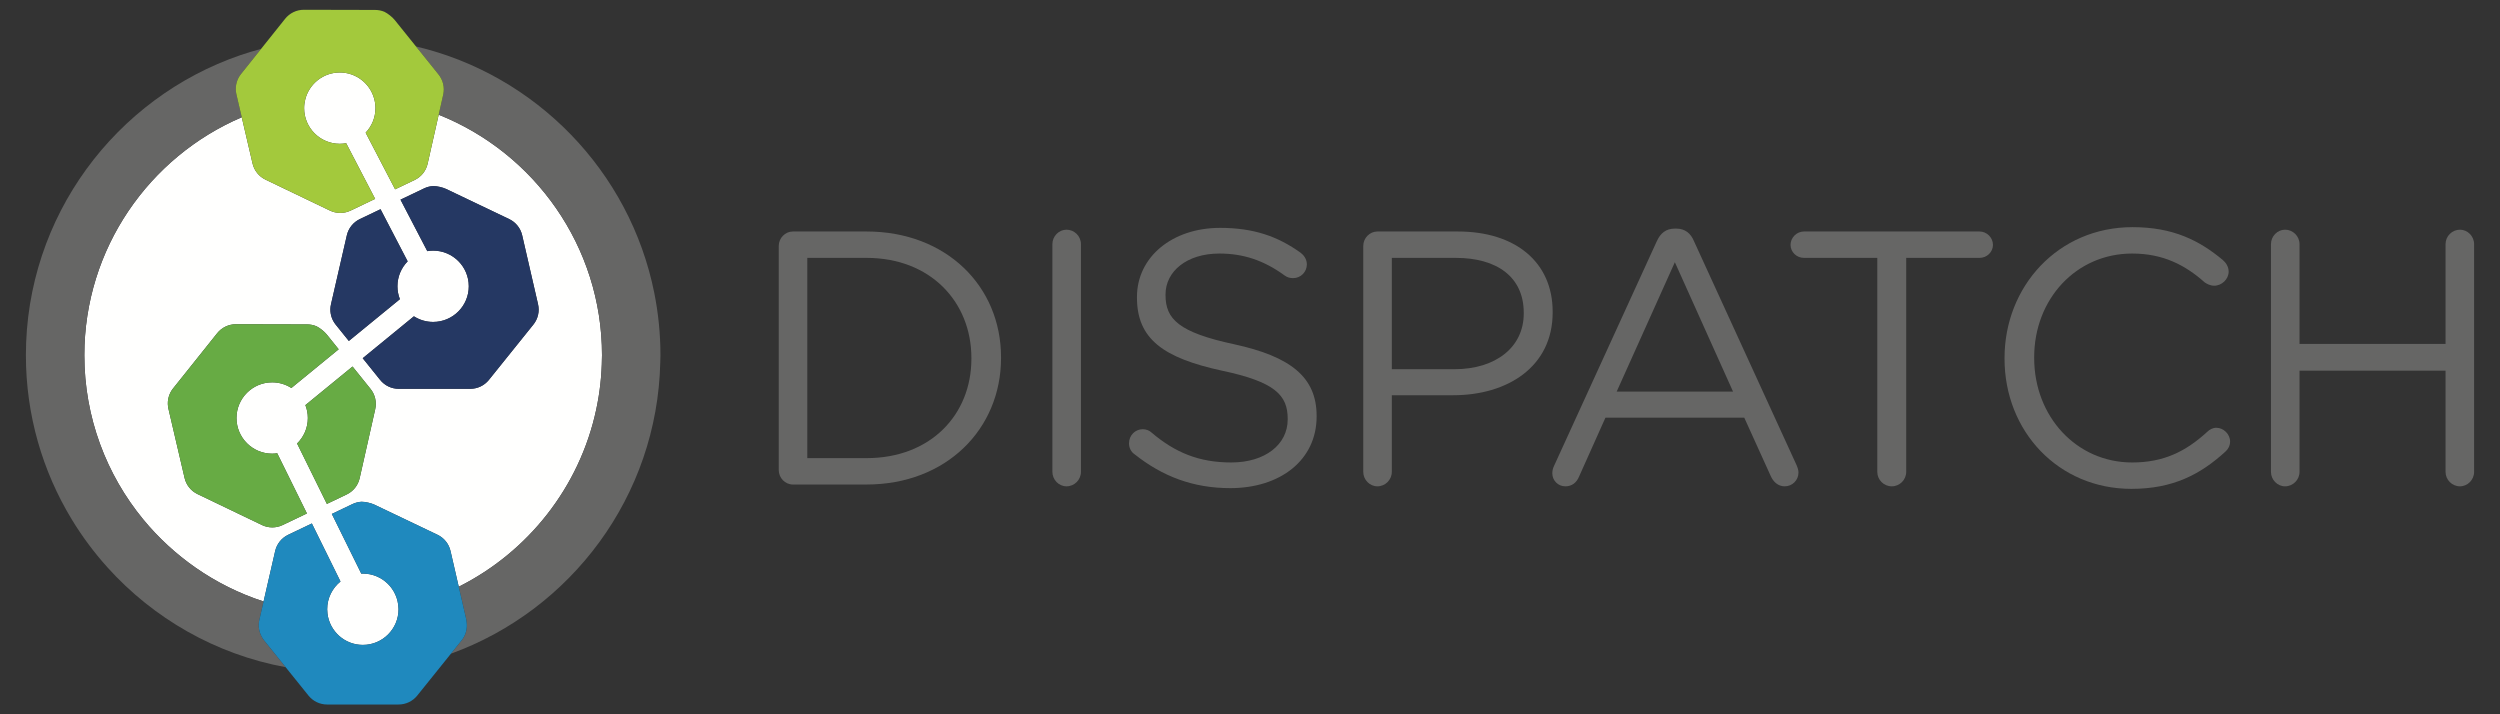 <?xml version="1.0" encoding="UTF-8" standalone="yes"?>
<svg width="406px" height="116px" viewBox="-4.06 -1.16 414.12 118.32" version="1.1" xmlns="http://www.w3.org/2000/svg" xmlns:xlink="http://www.w3.org/1999/xlink">
  <rect x="-4.06" y="-1.16" width="414.12" height="118.32" fill="#333333" stroke="none"/>
  <title>Group</title>
  <desc>Created with Sketch.</desc>
  <defs/>
  <g id="Page-1" stroke="none" stroke-width="1" fill="none" fill-rule="evenodd">
    <g id="Group">
      <path d="M24.6,63.197 L31.911,54.043 C32.668,53.097 33.815,52.546 35.026,52.549 L46.827,52.577 C47.355,52.578 47.87,52.682 48.357,52.886 C48.91,53.152 49.676,53.76 50.061,54.238 L52.039,56.698 L44.205,63.11 C43.286,62.521 42.196,62.176 41.024,62.176 C37.762,62.176 35.117,64.82 35.117,68.082 C35.117,71.345 37.762,73.99 41.024,73.99 C41.31,73.99 41.588,73.962 41.861,73.923 L46.78,83.893 L42.755,85.815 C41.664,86.335 40.414,86.332 39.325,85.809 C39.324,85.808 39.322,85.808 39.321,85.807 L28.664,80.687 C28.663,80.687 28.661,80.687 28.66,80.686 C27.572,80.163 26.789,79.188 26.514,78.013 L23.84,66.554 C23.809,66.417 23.786,66.29 23.771,66.164 C23.631,65.115 23.934,64.03 24.6,63.197 Z M50.766,49.244 L53.391,37.826 C53.662,36.645 54.457,35.652 55.551,35.13 L58.973,33.495 L63.467,42.13 C62.422,43.195 61.776,44.653 61.776,46.263 C61.776,47.017 61.924,47.735 62.181,48.398 L53.723,55.32 L51.534,52.598 C51.447,52.488 51.372,52.384 51.303,52.277 C50.724,51.392 50.525,50.283 50.766,49.244 Z M66.198,30.043 C66.675,29.815 67.184,29.686 67.712,29.659 C68.325,29.659 69.279,29.875 69.832,30.139 L80.283,35.129 C81.373,35.649 82.166,36.639 82.438,37.816 L85.067,49.238 C85.339,50.416 85.055,51.654 84.297,52.596 L76.927,61.765 C76.168,62.706 75.041,63.245 73.832,63.245 C73.831,63.245 73.83,63.245 73.828,63.245 L62.006,63.247 C62.004,63.247 62.002,63.247 62.001,63.247 C60.793,63.247 59.666,62.708 58.908,61.768 L56.022,58.177 L64.503,51.235 C65.422,51.824 66.512,52.169 67.684,52.169 C70.946,52.169 73.591,49.525 73.591,46.263 C73.591,43 70.946,40.355 67.684,40.355 C67.355,40.355 67.034,40.389 66.72,40.441 L62.281,31.914 L66.198,30.043 Z M58.096,66.617 L55.519,78.051 C55.253,79.23 54.461,80.223 53.37,80.744 L50.089,82.312 L45.152,72.305 C46.249,71.232 46.932,69.738 46.932,68.082 C46.932,67.329 46.785,66.61 46.527,65.947 L54.337,59.555 L57.318,63.262 C58.075,64.203 58.361,65.438 58.096,66.617 Z M9.914,57.686 C9.914,67.999 13.577,77.473 19.667,84.877 C22.175,87.926 25.1,90.617 28.345,92.878 C31.768,95.263 35.554,97.161 39.6,98.475 L41.52,90.121 C41.792,88.939 42.587,87.947 43.681,87.424 L47.599,85.552 L52.342,95.165 C51,96.248 50.14,97.903 50.14,99.762 C50.14,100.002 50.158,100.238 50.187,100.471 C50.537,103.398 53.025,105.668 56.047,105.668 C59.309,105.668 61.953,103.024 61.953,99.762 C61.953,99.696 61.946,99.633 61.943,99.568 C61.841,96.396 59.244,93.854 56.047,93.854 C55.96,93.854 55.875,93.864 55.789,93.868 L50.907,83.972 L54.328,82.337 C54.805,82.11 55.314,81.98 55.842,81.954 C56.455,81.954 57.409,82.169 57.962,82.434 L68.413,87.423 C69.503,87.944 70.296,88.933 70.567,90.11 L71.93,96.03 C83.4,90.278 91.951,79.535 94.705,66.662 C95.297,63.898 95.619,61.038 95.647,58.107 C95.648,57.966 95.658,57.827 95.658,57.686 C95.658,39.632 84.438,24.152 68.607,17.843 L66.777,25.96 C66.512,27.14 65.72,28.132 64.629,28.653 L61.391,30.201 L56.507,20.818 C57.513,19.758 58.135,18.33 58.135,16.753 C58.135,16.199 58.053,15.664 57.91,15.156 C57.212,12.671 54.936,10.847 52.228,10.847 C49.466,10.847 47.154,12.744 46.507,15.304 C46.39,15.769 46.32,16.252 46.32,16.753 C46.32,20.016 48.965,22.66 52.228,22.66 C52.588,22.66 52.939,22.623 53.281,22.561 L58.08,31.782 L54.015,33.725 C52.923,34.244 51.674,34.241 50.584,33.718 C50.583,33.717 50.582,33.717 50.581,33.716 L39.924,28.597 C39.922,28.596 39.921,28.596 39.92,28.595 C38.831,28.072 38.049,27.098 37.773,25.922 L35.985,18.263 C20.674,24.809 9.914,40.009 9.914,57.686 Z" id="Fill-1" fill="#FFFFFE"/>
      <path d="M104.313,47.327 C100.275,27.214 84.721,11.221 64.849,6.534 L68.577,11.171 C69.334,12.112 69.621,13.348 69.355,14.526 L68.607,17.843 C84.438,24.152 95.658,39.632 95.658,57.686 C95.658,57.827 95.648,57.966 95.647,58.107 C95.619,61.038 95.297,63.898 94.705,66.662 C91.951,79.535 83.4,90.278 71.93,96.03 L73.197,101.533 C73.223,101.642 73.219,101.753 73.234,101.863 C73.388,102.939 73.114,104.036 72.428,104.891 L70.634,107.122 C90.502,99.923 104.826,81.062 105.313,58.851 C105.322,58.462 105.343,58.077 105.343,57.686 C105.343,54.141 104.985,50.678 104.313,47.327" id="Fill-2" fill="#666665"/>
      <path d="M39.433,104.572 C39.403,104.527 39.387,104.475 39.359,104.429 C38.846,103.567 38.668,102.524 38.895,101.538 L39.6,98.475 C35.554,97.161 31.768,95.263 28.345,92.878 C25.1,90.617 22.175,87.926 19.667,84.877 C13.577,77.473 9.914,67.999 9.914,57.686 C9.914,40.009 20.674,24.809 35.985,18.263 L35.099,14.463 C35.067,14.326 35.045,14.2 35.029,14.074 C34.891,13.024 35.192,11.939 35.859,11.106 L39.188,6.938 C38.033,7.248 36.891,7.587 35.768,7.973 C15.118,15.062 0.23,34.662 0.23,57.686 C0.23,67.614 2.998,76.907 7.802,84.837 C9.53,87.689 11.523,90.363 13.744,92.828 C21.347,101.266 31.642,107.222 43.257,109.36 L39.664,104.893 C39.577,104.783 39.502,104.679 39.433,104.572" id="Fill-3" fill="#666665"/>
      <path d="M73.234,101.863 C73.219,101.753 73.223,101.642 73.197,101.533 L70.567,90.11 C70.296,88.933 69.503,87.944 68.413,87.423 L57.962,82.434 C57.409,82.169 56.455,81.954 55.842,81.954 C55.314,81.98 54.805,82.11 54.328,82.337 L50.907,83.972 L55.789,93.868 C55.875,93.864 55.96,93.854 56.047,93.854 C59.244,93.854 61.841,96.396 61.943,99.568 C61.946,99.633 61.953,99.696 61.953,99.762 C61.953,103.024 59.309,105.668 56.047,105.668 C53.025,105.668 50.537,103.398 50.187,100.471 C50.158,100.238 50.14,100.002 50.14,99.762 C50.14,97.903 51,96.248 52.342,95.165 L47.599,85.552 L43.681,87.424 C42.587,87.947 41.792,88.939 41.52,90.121 L38.895,101.538 C38.668,102.524 38.846,103.567 39.359,104.429 C39.387,104.475 39.403,104.527 39.433,104.572 C39.502,104.679 39.577,104.783 39.664,104.893 L47.039,114.062 C47.796,115.003 48.924,115.541 50.131,115.541 C50.132,115.541 50.134,115.541 50.135,115.541 L61.958,115.539 C61.96,115.539 61.961,115.539 61.962,115.539 C63.171,115.539 64.298,115.001 65.057,114.06 L72.428,104.891 C73.114,104.036 73.388,102.939 73.234,101.863" id="Fill-4" fill="#1F89BE"/>
      <path d="M41.024,73.99 C37.762,73.99 35.117,71.345 35.117,68.082 C35.117,64.82 37.762,62.176 41.024,62.176 C42.196,62.176 43.286,62.521 44.205,63.11 L52.039,56.698 L50.061,54.238 C49.676,53.76 48.91,53.152 48.357,52.886 C47.87,52.682 47.355,52.578 46.827,52.577 L35.026,52.549 C33.815,52.546 32.668,53.097 31.911,54.043 L24.6,63.197 C23.934,64.03 23.631,65.115 23.771,66.164 C23.786,66.29 23.809,66.417 23.84,66.554 L26.514,78.013 C26.789,79.188 27.572,80.163 28.66,80.686 C28.661,80.687 28.663,80.687 28.664,80.687 L39.321,85.807 C39.322,85.808 39.324,85.808 39.325,85.809 C40.414,86.332 41.664,86.335 42.755,85.815 L46.78,83.893 L41.861,73.923 C41.588,73.962 41.31,73.99 41.024,73.99" id="Fill-5" fill="#67AB44"/>
      <path d="M57.318,63.262 L54.337,59.555 L46.527,65.947 C46.785,66.61 46.932,67.329 46.932,68.082 C46.932,69.738 46.249,71.232 45.152,72.305 L50.089,82.312 L53.37,80.744 C54.461,80.223 55.253,79.23 55.519,78.051 L58.096,66.617 C58.361,65.438 58.075,64.203 57.318,63.262" id="Fill-6" fill="#67AB44"/>
      <path d="M85.067,49.238 L82.438,37.816 C82.166,36.639 81.373,35.649 80.283,35.129 L69.832,30.139 C69.279,29.875 68.325,29.659 67.712,29.659 C67.184,29.686 66.675,29.815 66.198,30.043 L62.281,31.914 L66.72,40.441 C67.034,40.389 67.355,40.355 67.684,40.355 C70.946,40.355 73.591,43 73.591,46.263 C73.591,49.525 70.946,52.169 67.684,52.169 C66.512,52.169 65.422,51.824 64.503,51.235 L56.022,58.177 L58.908,61.768 C59.666,62.708 60.793,63.247 62.001,63.247 C62.002,63.247 62.004,63.247 62.006,63.247 L73.828,63.245 C73.83,63.245 73.831,63.245 73.832,63.245 C75.041,63.245 76.168,62.706 76.927,61.765 L84.297,52.596 C85.055,51.654 85.339,50.416 85.067,49.238" id="Fill-7" fill="#253863"/>
      <path d="M61.776,46.263 C61.776,44.653 62.422,43.195 63.467,42.13 L58.973,33.495 L55.551,35.13 C54.457,35.652 53.662,36.645 53.391,37.826 L50.766,49.244 C50.525,50.283 50.724,51.392 51.303,52.277 C51.372,52.384 51.447,52.488 51.534,52.598 L53.723,55.32 L62.181,48.398 C61.924,47.735 61.776,47.017 61.776,46.263" id="Fill-8" fill="#253863"/>
      <path d="M68.577,11.171 L61.319,2.147 C60.936,1.669 60.169,1.061 59.616,0.795 C59.129,0.591 58.613,0.487 58.086,0.486 L46.285,0.458 C45.073,0.456 43.927,1.006 43.17,1.953 L35.859,11.106 C35.192,11.939 34.891,13.024 35.029,14.074 C35.045,14.2 35.067,14.326 35.099,14.463 L37.773,25.922 C38.049,27.098 38.831,28.072 39.92,28.595 C39.921,28.596 39.922,28.596 39.924,28.597 L50.581,33.716 C50.582,33.717 50.583,33.717 50.584,33.718 C51.674,34.241 52.923,34.244 54.015,33.725 L58.08,31.782 L53.281,22.561 C52.939,22.623 52.588,22.66 52.228,22.66 C48.965,22.66 46.32,20.016 46.32,16.753 C46.32,16.252 46.39,15.769 46.507,15.304 C47.154,12.744 49.466,10.847 52.228,10.847 C54.936,10.847 57.212,12.671 57.91,15.156 C58.053,15.664 58.135,16.199 58.135,16.753 C58.135,18.33 57.513,19.758 56.507,20.818 L61.391,30.201 L64.629,28.653 C65.72,28.132 66.512,27.14 66.777,25.96 L69.355,14.526 C69.621,13.348 69.334,12.112 68.577,11.171" id="Fill-9" fill="#A3C93C"/>
      <path d="M139.486,74.728 C150.084,74.728 156.851,67.543 156.851,58.263 L156.851,58.143 C156.851,48.862 150.084,41.557 139.486,41.557 L129.667,41.557 L129.667,74.728 L139.486,74.728 Z M124.937,39.581 C124.937,38.264 126.015,37.187 127.271,37.187 L139.486,37.187 C152.659,37.187 161.76,46.228 161.76,58.023 L161.76,58.143 C161.76,69.938 152.659,79.099 139.486,79.099 L127.271,79.099 C126.015,79.099 124.937,78.022 124.937,76.705 L124.937,39.581 Z" id="Fill-10" fill="#666665"/>
      <path d="M170.266,39.282 C170.266,37.965 171.344,36.887 172.601,36.887 C173.918,36.887 174.996,37.965 174.996,39.282 L174.996,77.003 C174.996,78.321 173.918,79.399 172.601,79.399 C171.344,79.399 170.266,78.321 170.266,77.003 L170.266,39.282" id="Fill-11" fill="#666665"/>
      <path d="M183.857,74.07 C183.318,73.71 182.959,73.052 182.959,72.274 C182.959,70.956 183.978,69.938 185.234,69.938 C185.833,69.938 186.372,70.178 186.672,70.477 C190.623,73.831 194.575,75.447 199.904,75.447 C205.532,75.447 209.245,72.454 209.245,68.322 L209.245,68.202 C209.245,64.31 207.149,62.095 198.348,60.239 C188.707,58.143 184.276,55.03 184.276,48.144 L184.276,48.024 C184.276,41.438 190.085,36.587 198.048,36.587 C203.557,36.587 207.568,37.965 211.4,40.719 C211.879,41.079 212.418,41.737 212.418,42.635 C212.418,43.893 211.4,44.911 210.143,44.911 C209.604,44.911 209.185,44.79 208.766,44.492 C205.233,41.916 201.82,40.839 197.929,40.839 C192.479,40.839 189.007,43.832 189.007,47.605 L189.007,47.725 C189.007,51.676 191.162,53.892 200.383,55.868 C209.724,57.904 214.035,61.316 214.035,67.723 L214.035,67.843 C214.035,75.028 208.047,79.698 199.725,79.698 C193.617,79.698 188.528,77.782 183.857,74.07" id="Fill-12" fill="#666665"/>
      <path d="M236.85,59.999 C243.795,59.999 248.346,56.287 248.346,50.778 L248.346,50.659 C248.346,44.671 243.854,41.557 237.089,41.557 L226.491,41.557 L226.491,59.999 L236.85,59.999 Z M221.761,39.581 C221.761,38.264 222.839,37.187 224.096,37.187 L237.448,37.187 C246.908,37.187 253.136,42.216 253.136,50.479 L253.136,50.599 C253.136,59.64 245.591,64.31 236.67,64.31 L226.491,64.31 L226.491,77.003 C226.491,78.321 225.413,79.399 224.096,79.399 C222.839,79.399 221.761,78.321 221.761,77.003 L221.761,39.581 Z" id="Fill-13" fill="#666665"/>
      <path d="M283.017,63.711 L273.377,42.276 L263.737,63.711 L283.017,63.711 Z M253.378,75.986 L270.383,38.803 C270.981,37.486 271.88,36.707 273.377,36.707 L273.616,36.707 C275.054,36.707 276.012,37.486 276.55,38.803 L293.555,75.926 C293.734,76.345 293.854,76.764 293.854,77.124 C293.854,78.381 292.836,79.399 291.579,79.399 C290.441,79.399 289.663,78.621 289.244,77.663 L284.873,68.022 L261.881,68.022 L257.51,77.782 C257.091,78.8 256.313,79.399 255.234,79.399 C254.037,79.399 253.079,78.441 253.079,77.244 C253.079,76.884 253.139,76.465 253.378,75.986 Z" id="Fill-14" fill="#666665"/>
      <path d="M306.91,41.557 L294.755,41.557 C293.558,41.557 292.54,40.599 292.54,39.402 C292.54,38.205 293.558,37.187 294.755,37.187 L323.854,37.187 C325.052,37.187 326.07,38.205 326.07,39.402 C326.07,40.599 325.052,41.557 323.854,41.557 L311.7,41.557 L311.7,77.003 C311.7,78.321 310.622,79.399 309.305,79.399 C307.987,79.399 306.91,78.321 306.91,77.003 L306.91,41.557" id="Fill-15" fill="#666665"/>
      <path d="M327.988,58.263 L327.988,58.143 C327.988,46.288 336.851,36.468 349.185,36.468 C355.95,36.468 360.262,38.683 364.153,41.916 C364.632,42.335 365.111,42.995 365.111,43.832 C365.111,45.09 363.974,46.167 362.716,46.167 C362.058,46.167 361.519,45.869 361.159,45.629 C357.927,42.755 354.273,40.839 349.125,40.839 C339.844,40.839 332.898,48.383 332.898,58.023 L332.898,58.143 C332.898,67.843 339.903,75.447 349.125,75.447 C354.334,75.447 357.986,73.651 361.579,70.358 C361.938,69.998 362.477,69.699 363.075,69.699 C364.273,69.699 365.351,70.777 365.351,71.974 C365.351,72.693 364.991,73.291 364.572,73.651 C360.441,77.423 355.891,79.818 349.005,79.818 C336.91,79.818 327.988,70.297 327.988,58.263" id="Fill-16" fill="#666665"/>
      <path d="M372.12,39.282 C372.12,37.965 373.198,36.887 374.455,36.887 C375.772,36.887 376.851,37.965 376.851,39.282 L376.851,55.808 L401.04,55.808 L401.04,39.282 C401.04,37.965 402.118,36.887 403.435,36.887 C404.692,36.887 405.771,37.965 405.771,39.282 L405.771,77.003 C405.771,78.321 404.692,79.399 403.435,79.399 C402.118,79.399 401.04,78.321 401.04,77.003 L401.04,60.239 L376.851,60.239 L376.851,77.003 C376.851,78.321 375.772,79.399 374.455,79.399 C373.198,79.399 372.12,78.321 372.12,77.003 L372.12,39.282" id="Fill-17" fill="#666665"/>
    </g>
  </g>
</svg>